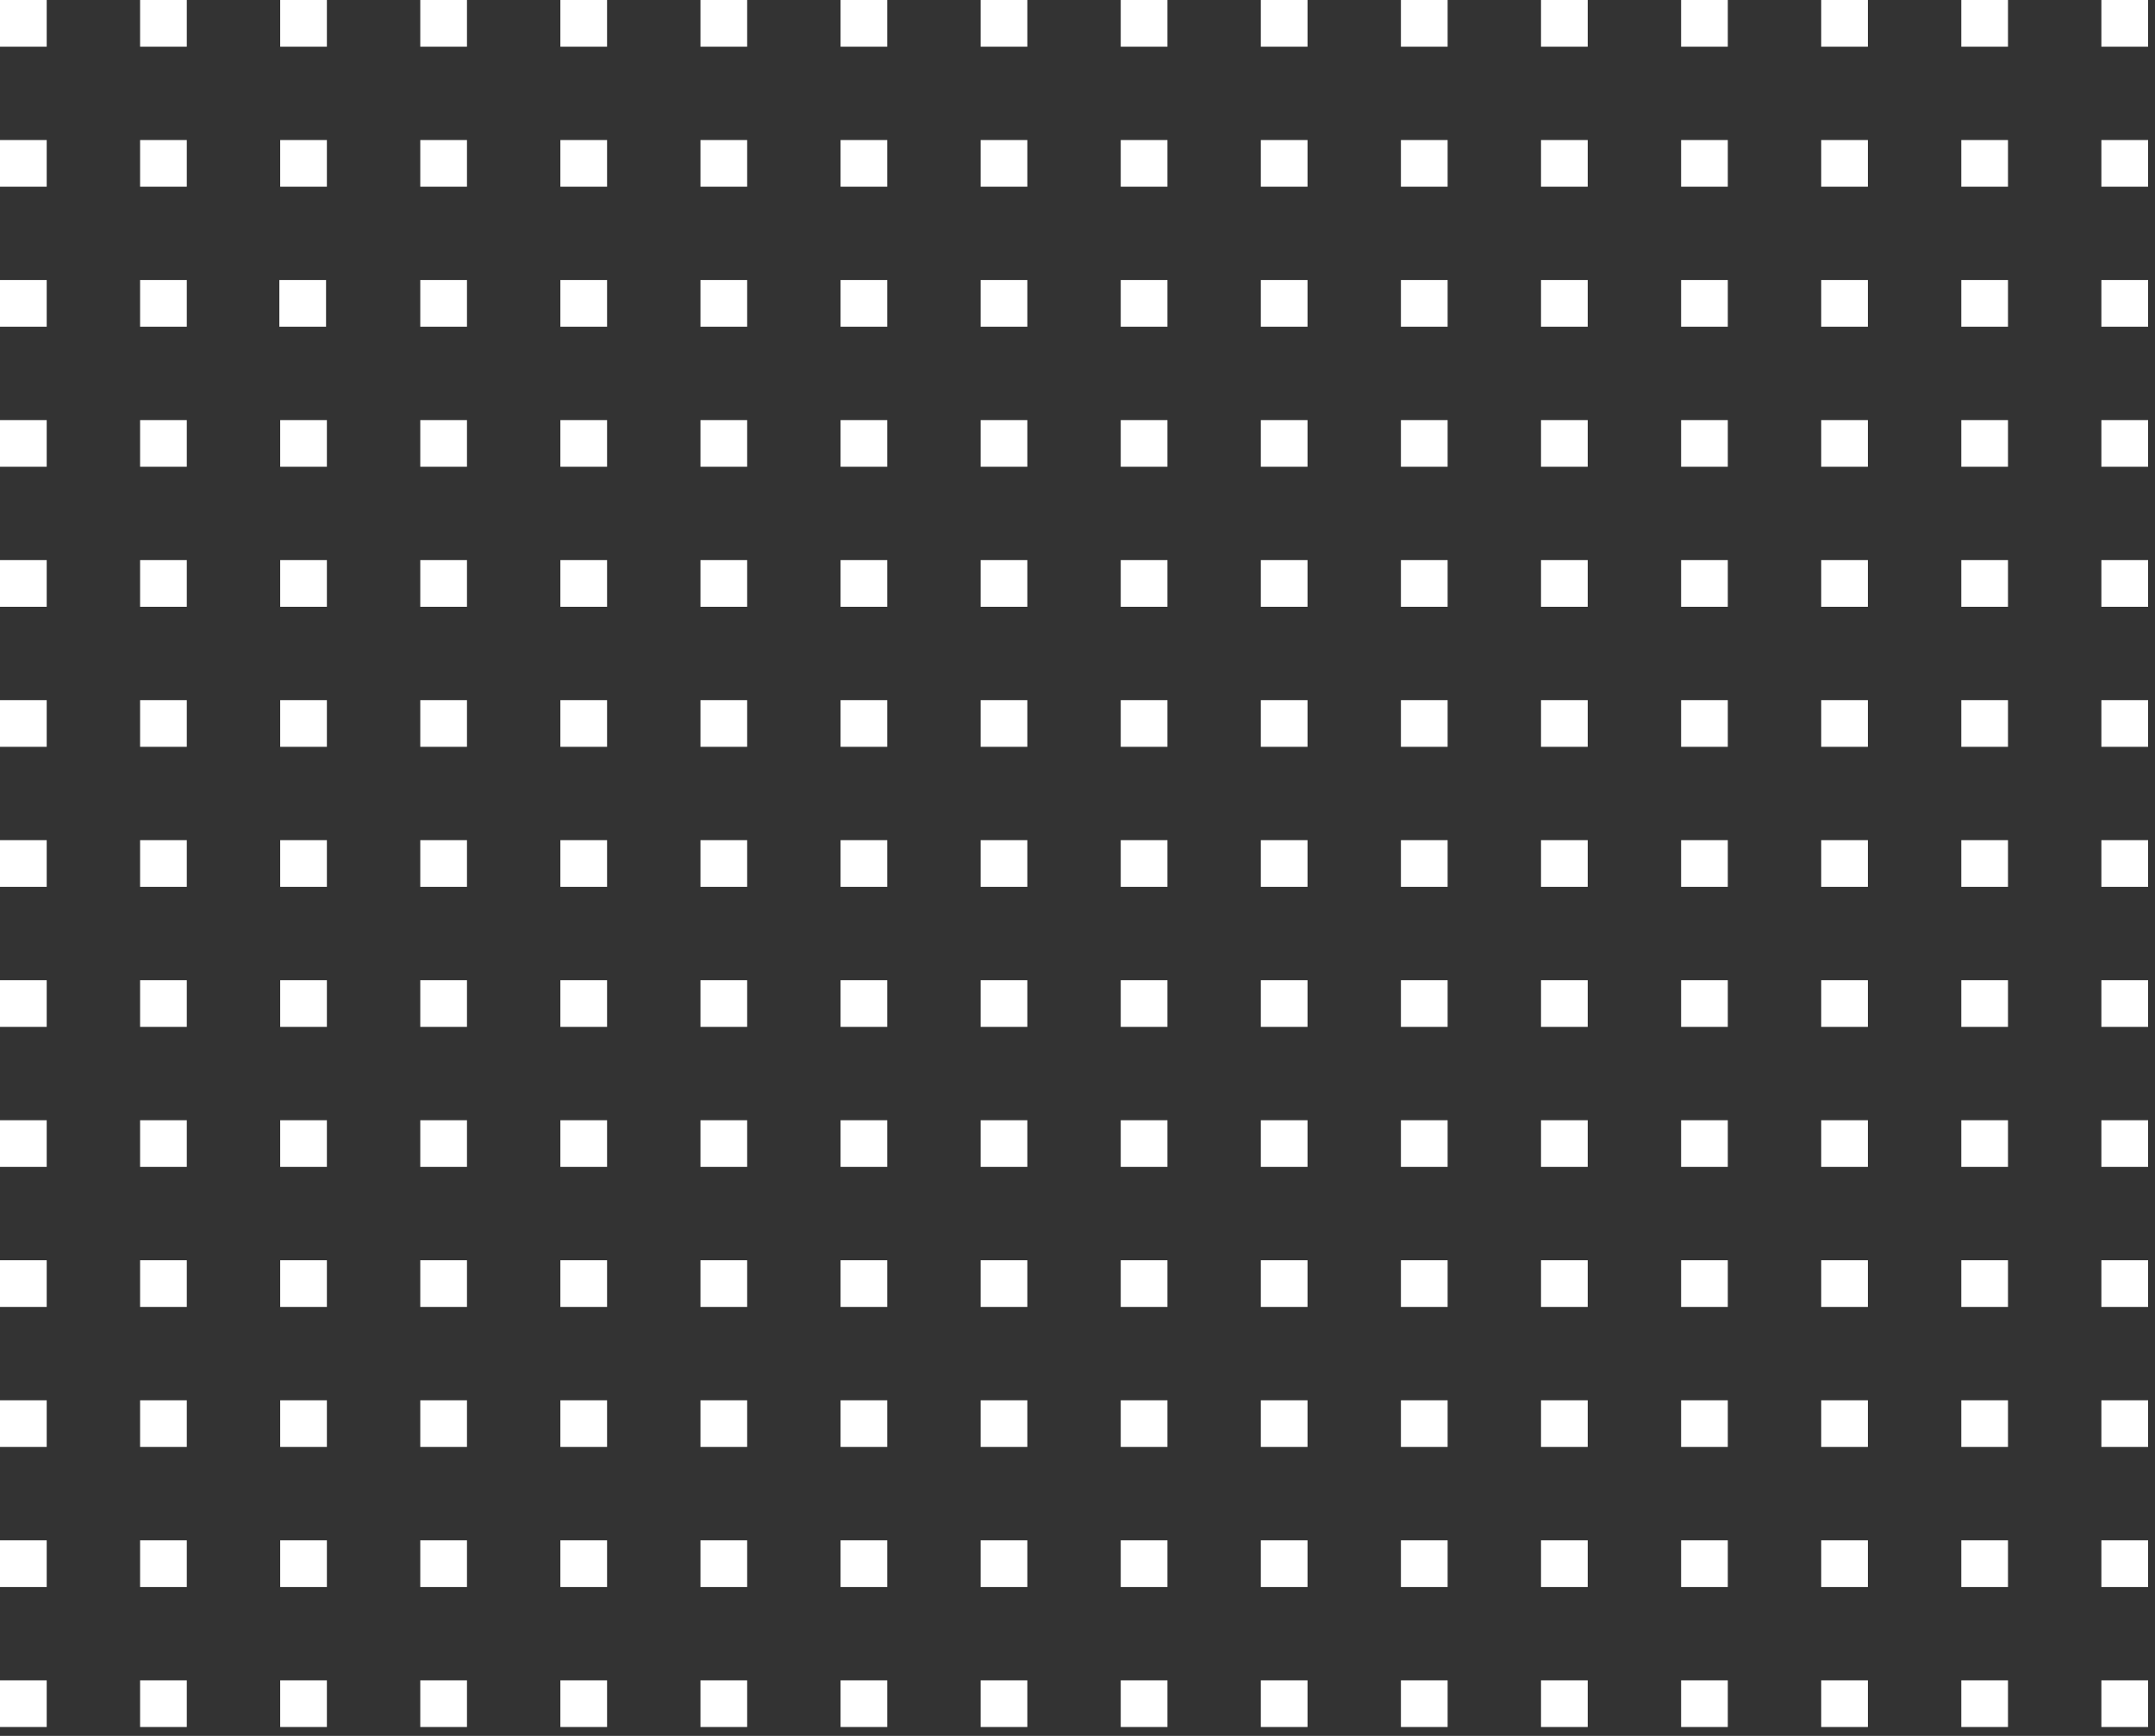 <svg width="216" height="174" viewBox="0 0 216 174" fill="none" xmlns="http://www.w3.org/2000/svg">
<rect x="0" y="0" width="216" height="174" fill="#333333" stroke="none"/>
<path fill-rule="evenodd" clip-rule="evenodd" d="M215.307 168.43L215.307 173.108L210.626 173.108L210.626 168.43L215.307 168.43ZM215.307 159.073L215.307 154.394L210.626 154.394L210.626 159.073L215.307 159.073ZM215.307 140.358L215.307 145.037L210.626 145.037L210.626 140.358L215.307 140.358ZM215.307 131.001L215.307 126.322L210.626 126.322L210.626 131.001L215.307 131.001ZM215.307 112.287L215.307 116.965L210.626 116.965L210.626 112.287L215.307 112.287ZM215.307 102.929L215.307 98.251L210.626 98.251L210.626 102.929L215.307 102.929ZM215.307 84.215L215.307 88.894L210.626 88.894L210.626 84.215L215.307 84.215ZM215.307 74.858L215.307 70.179L210.626 70.179L210.626 74.858L215.307 74.858ZM215.307 56.143L215.307 60.822L210.626 60.822L210.626 56.143L215.307 56.143ZM215.307 4.679L215.307 0L210.626 0L210.626 4.679L215.307 4.679ZM215.307 18.715L215.307 14.036L210.626 14.036L210.626 18.715L215.307 18.715ZM215.307 28.072L215.307 32.75L210.626 32.75L210.626 28.072L215.307 28.072ZM215.307 46.786L215.307 42.108L210.626 42.108L210.626 46.786L215.307 46.786ZM201.265 159.073L201.265 154.394L196.584 154.394L196.584 159.073L201.265 159.073ZM201.265 140.358L201.265 145.037L196.584 145.037L196.584 140.358L201.265 140.358ZM201.265 131.001L201.265 126.322L196.584 126.322L196.584 131.001L201.265 131.001ZM201.265 112.287L201.265 116.965L196.584 116.965L196.584 112.287L201.265 112.287ZM201.265 102.929L201.265 98.251L196.584 98.251L196.584 102.929L201.265 102.929ZM201.265 84.215L201.265 88.894L196.584 88.894L196.584 84.215L201.265 84.215ZM201.265 74.858L201.265 70.179L196.584 70.179L196.584 74.858L201.265 74.858ZM201.265 56.143L201.265 60.822L196.584 60.822L196.584 56.143L201.265 56.143ZM201.265 4.679L201.265 0L196.584 0L196.584 4.679L201.265 4.679ZM201.265 18.715L201.265 14.036L196.584 14.036L196.584 18.715L201.265 18.715ZM201.265 28.072L201.265 32.75L196.584 32.75L196.584 28.072L201.265 28.072ZM201.265 46.786L201.265 42.108L196.584 42.108L196.584 46.786L201.265 46.786ZM201.265 168.43L201.265 173.108L196.584 173.108L196.584 168.43L201.265 168.43ZM187.223 173.108L187.223 168.43L182.543 168.43L182.543 173.108L187.223 173.108ZM187.223 154.394L187.223 159.073L182.543 159.073L182.543 154.394L187.223 154.394ZM187.223 145.037L187.223 140.358L182.543 140.358L182.543 145.037L187.223 145.037ZM187.223 126.322L187.223 131.001L182.543 131.001L182.543 126.322L187.223 126.322ZM187.223 116.965L187.223 112.287L182.543 112.287L182.543 116.965L187.223 116.965ZM187.223 98.251L187.223 102.929L182.543 102.929L182.543 98.251L187.223 98.251ZM187.223 88.894L187.223 84.215L182.543 84.215L182.543 88.894L187.223 88.894ZM187.223 70.179L187.223 74.858L182.543 74.858L182.543 70.179L187.223 70.179ZM187.223 60.822L187.223 56.143L182.543 56.143L182.543 60.822L187.223 60.822ZM187.223 0L187.223 4.679L182.543 4.679L182.543 0L187.223 0ZM187.223 14.036L187.223 18.715L182.543 18.715L182.543 14.036L187.223 14.036ZM187.223 32.75L187.223 28.072L182.543 28.072L182.543 32.75L187.223 32.75ZM187.223 42.108L187.223 46.786L182.543 46.786L182.543 42.108L187.223 42.108ZM173.181 28.072L173.181 32.75L168.501 32.75L168.501 28.072L173.181 28.072ZM173.181 18.715L173.181 14.036L168.501 14.036L168.501 18.715L173.181 18.715ZM173.181 4.679L173.181 0L168.501 0L168.501 4.679L173.181 4.679ZM173.181 46.786L173.181 42.108L168.501 42.108L168.501 46.786L173.181 46.786ZM173.181 56.143L173.181 60.822L168.501 60.822L168.501 56.143L173.181 56.143ZM173.181 74.858L173.181 70.179L168.501 70.179L168.501 74.858L173.181 74.858ZM173.181 84.215L173.181 88.894L168.501 88.894L168.501 84.215L173.181 84.215ZM173.181 102.929L173.181 98.251L168.501 98.251L168.501 102.929L173.181 102.929ZM173.181 112.287L173.181 116.965L168.501 116.965L168.501 112.287L173.181 112.287ZM173.181 131.001L173.181 126.322L168.501 126.322L168.501 131.001L173.181 131.001ZM173.181 140.358L173.181 145.037L168.501 145.037L168.501 140.358L173.181 140.358ZM173.181 159.073L173.181 154.394L168.501 154.394L168.501 159.073L173.181 159.073ZM173.181 168.43L173.181 173.108L168.501 173.108L168.501 168.43L173.181 168.43ZM159.14 173.108L159.14 168.43L154.459 168.43L154.459 173.108L159.14 173.108ZM159.14 154.394L159.14 159.073L154.459 159.073L154.459 154.394L159.14 154.394ZM159.14 145.037L159.14 140.358L154.459 140.358L154.459 145.037L159.14 145.037ZM159.14 126.322L159.14 131.001L154.459 131.001L154.459 126.322L159.14 126.322ZM159.14 116.965L159.14 112.287L154.459 112.287L154.459 116.965L159.14 116.965ZM159.14 98.251L159.14 102.929L154.459 102.929L154.459 98.251L159.14 98.251ZM159.14 88.894L159.14 84.215L154.459 84.215L154.459 88.894L159.14 88.894ZM159.14 70.179L159.14 74.858L154.459 74.858L154.459 70.179L159.14 70.179ZM159.14 60.822L159.14 56.143L154.459 56.143L154.459 60.822L159.14 60.822ZM159.14 0L159.14 4.679L154.459 4.679L154.459 0L159.14 0ZM159.14 14.036L159.14 18.715L154.459 18.715L154.459 14.036L159.14 14.036ZM159.14 32.75L159.14 28.072L154.459 28.072L154.459 32.75L159.14 32.75ZM159.14 42.108L159.14 46.786L154.459 46.786L154.459 42.108L159.14 42.108ZM145.098 4.679L145.098 0L140.417 0L140.417 4.679L145.098 4.679ZM145.098 18.715L145.098 14.036L140.417 14.036L140.417 18.715L145.098 18.715ZM145.098 28.072L145.098 32.75L140.417 32.75L140.417 28.072L145.098 28.072ZM145.098 46.786L145.098 42.108L140.417 42.108L140.417 46.786L145.098 46.786ZM145.098 56.143L145.098 60.822L140.417 60.822L140.417 56.143L145.098 56.143ZM145.098 74.858L145.098 70.179L140.417 70.179L140.417 74.858L145.098 74.858ZM145.098 84.215L145.098 88.894L140.417 88.894L140.417 84.215L145.098 84.215ZM145.098 102.929L145.098 98.251L140.417 98.251L140.417 102.929L145.098 102.929ZM145.098 112.287L145.098 116.965L140.417 116.965L140.417 112.287L145.098 112.287ZM145.098 131.001L145.098 126.322L140.417 126.322L140.417 131.001L145.098 131.001ZM145.098 140.358L145.098 145.037L140.417 145.037L140.417 140.358L145.098 140.358ZM145.098 159.073L145.098 154.394L140.417 154.394L140.417 159.073L145.098 159.073ZM145.098 168.43L145.098 173.108L140.417 173.108L140.417 168.43L145.098 168.43ZM131.056 173.108L131.056 168.43L126.376 168.43L126.376 173.108L131.056 173.108ZM131.056 154.394L131.056 159.073L126.376 159.073L126.376 154.394L131.056 154.394ZM131.056 145.037L131.056 140.358L126.376 140.358L126.376 145.037L131.056 145.037ZM131.056 126.322L131.056 131.001L126.376 131.001L126.376 126.322L131.056 126.322ZM131.056 116.965L131.056 112.287L126.376 112.287L126.376 116.965L131.056 116.965ZM131.056 98.251L131.056 102.929L126.376 102.929L126.376 98.251L131.056 98.251ZM131.056 88.894L131.056 84.215L126.376 84.215L126.376 88.894L131.056 88.894ZM131.056 70.179L131.056 74.858L126.376 74.858L126.376 70.179L131.056 70.179ZM131.056 60.822L131.056 56.143L126.376 56.143L126.376 60.822L131.056 60.822ZM131.056 0L131.056 4.679L126.376 4.679L126.376 0L131.056 0ZM131.056 14.036L131.056 18.715L126.376 18.715L126.376 14.036L131.056 14.036ZM131.056 32.75L131.056 28.072L126.376 28.072L126.376 32.75L131.056 32.75ZM131.056 42.108L131.056 46.786L126.376 46.786L126.376 42.108L131.056 42.108ZM117.015 168.43L117.015 173.108L112.334 173.108L112.334 168.43L117.015 168.43ZM117.015 159.073L117.015 154.394L112.334 154.394L112.334 159.073L117.015 159.073ZM117.015 140.358L117.015 145.037L112.334 145.037L112.334 140.358L117.015 140.358ZM117.015 131.001L117.015 126.322L112.334 126.322L112.334 131.001L117.015 131.001ZM117.015 112.287L117.015 116.965L112.334 116.965L112.334 112.287L117.015 112.287ZM117.015 102.929L117.015 98.251L112.334 98.251L112.334 102.929L117.015 102.929ZM117.015 84.215L117.015 88.894L112.334 88.894L112.334 84.215L117.015 84.215ZM117.015 74.858L117.015 70.179L112.334 70.179L112.334 74.858L117.015 74.858ZM117.015 56.143L117.015 60.822L112.334 60.822L112.334 56.143L117.015 56.143ZM117.015 4.679L117.015 0L112.334 0L112.334 4.679L117.015 4.679ZM117.015 18.715L117.015 14.036L112.334 14.036L112.334 18.715L117.015 18.715ZM117.015 28.072L117.015 32.75L112.334 32.75L112.334 28.072L117.015 28.072ZM117.015 46.786L117.015 42.108L112.334 42.108L112.334 46.786L117.015 46.786ZM102.973 173.108L102.973 168.43L98.292 168.43L98.292 173.108L102.973 173.108ZM102.973 154.394L102.973 159.073L98.292 159.073L98.292 154.394L102.973 154.394ZM102.973 145.037L102.973 140.358L98.292 140.358L98.292 145.037L102.973 145.037ZM102.973 126.322L102.973 131.001L98.292 131.001L98.292 126.322L102.973 126.322ZM102.973 116.965L102.973 112.287L98.292 112.287L98.292 116.965L102.973 116.965ZM102.973 98.251L102.973 102.929L98.292 102.929L98.292 98.251L102.973 98.251ZM102.973 88.894L102.973 84.215L98.292 84.215L98.292 88.894L102.973 88.894ZM102.973 70.179L102.973 74.858L98.292 74.858L98.292 70.179L102.973 70.179ZM102.973 60.822L102.973 56.143L98.292 56.143L98.292 60.822L102.973 60.822ZM102.973 0L102.973 4.679L98.292 4.679L98.292 0L102.973 0ZM102.973 14.036L102.973 18.715L98.292 18.715L98.292 14.036L102.973 14.036ZM102.973 32.75L102.973 28.072L98.292 28.072L98.292 32.75L102.973 32.75ZM102.973 42.108L102.973 46.786L98.292 46.786L98.292 42.108L102.973 42.108ZM88.931 112.287L88.931 116.965L84.251 116.965L84.251 112.287L88.931 112.287ZM88.931 102.929L88.931 98.251L84.251 98.251L84.251 102.929L88.931 102.929ZM88.931 84.215L88.931 88.894L84.251 88.894L84.251 84.215L88.931 84.215ZM88.931 74.858L88.931 70.179L84.251 70.179L84.251 74.858L88.931 74.858ZM88.931 56.143L88.931 60.822L84.251 60.822L84.251 56.143L88.931 56.143ZM88.931 4.679L88.931 0L84.251 0L84.251 4.679L88.931 4.679ZM88.931 18.715L88.931 14.036L84.251 14.036L84.251 18.715L88.931 18.715ZM88.931 28.072L88.931 32.75L84.251 32.75L84.251 28.072L88.931 28.072ZM88.931 46.786L88.931 42.108L84.251 42.108L84.251 46.786L88.931 46.786ZM88.931 131.001L88.931 126.322L84.251 126.322L84.251 131.001L88.931 131.001ZM88.931 140.358L88.931 145.037L84.251 145.037L84.251 140.358L88.931 140.358ZM88.931 159.073L88.931 154.394L84.251 154.394L84.251 159.073L88.931 159.073ZM88.931 168.43L88.931 173.108L84.251 173.108L84.251 168.43L88.931 168.43ZM74.889 0L74.889 4.679L70.209 4.679L70.209 0L74.889 0ZM74.889 14.036L74.889 18.715L70.209 18.715L70.209 14.036L74.889 14.036ZM74.889 32.75L74.889 28.072L70.209 28.072L70.209 32.75L74.889 32.75ZM74.889 42.108L74.889 46.786L70.209 46.786L70.209 42.108L74.889 42.108ZM74.889 60.822L74.889 56.143L70.209 56.143L70.209 60.822L74.889 60.822ZM74.889 70.179L74.889 74.858L70.209 74.858L70.209 70.179L74.889 70.179ZM74.889 88.894L74.889 84.215L70.209 84.215L70.209 88.894L74.889 88.894ZM74.889 98.251L74.889 102.929L70.209 102.929L70.209 98.251L74.889 98.251ZM74.889 116.965L74.889 112.287L70.209 112.287L70.209 116.965L74.889 116.965ZM74.889 126.322L74.889 131.001L70.209 131.001L70.209 126.322L74.889 126.322ZM74.889 145.037L74.889 140.358L70.209 140.358L70.209 145.037L74.889 145.037ZM74.889 154.394L74.889 159.073L70.209 159.073L70.209 154.394L74.889 154.394ZM74.889 173.108L74.889 168.43L70.209 168.43L70.209 173.108L74.889 173.108ZM60.848 74.858L60.848 70.179L56.167 70.179L56.167 74.858L60.848 74.858ZM60.848 56.143L60.848 60.822L56.167 60.822L56.167 56.143L60.848 56.143ZM60.848 46.786L60.848 42.108L56.167 42.108L56.167 46.786L60.848 46.786ZM60.848 28.072L60.848 32.75L56.167 32.75L56.167 28.072L60.848 28.072ZM60.848 18.715L60.848 14.036L56.167 14.036L56.167 18.715L60.848 18.715ZM60.847 4.679L60.847 0L56.167 0L56.167 4.679L60.847 4.679ZM60.848 84.215L60.848 88.894L56.167 88.894L56.167 84.215L60.848 84.215ZM60.848 102.929L60.848 98.251L56.167 98.251L56.167 102.929L60.848 102.929ZM60.848 112.287L60.848 116.965L56.167 116.965L56.167 112.287L60.848 112.287ZM60.848 131.001L60.848 126.322L56.167 126.322L56.167 131.001L60.848 131.001ZM60.848 140.358L60.848 145.037L56.167 145.037L56.167 140.358L60.848 140.358ZM60.848 159.073L60.848 154.394L56.167 154.394L56.167 159.073L60.848 159.073ZM60.848 168.43L60.848 173.108L56.167 173.108L56.167 168.43L60.848 168.43ZM46.806 4.679L46.806 0L42.125 0L42.125 4.679L46.806 4.679ZM46.806 18.715L46.806 14.036L42.125 14.036L42.125 18.715L46.806 18.715ZM46.806 28.072L46.806 32.75L42.125 32.75L42.125 28.072L46.806 28.072ZM32.681 32.75L32.681 28.072L28 28.072L28 32.75L32.681 32.75ZM46.806 42.108L46.806 46.786L42.125 46.786L42.125 42.108L46.806 42.108ZM46.806 60.822L46.806 56.143L42.125 56.143L42.125 60.822L46.806 60.822ZM46.806 70.179L46.806 74.858L42.125 74.858L42.125 70.179L46.806 70.179ZM46.806 88.894L46.806 84.215L42.125 84.215L42.125 88.894L46.806 88.894ZM46.806 98.251L46.806 102.929L42.125 102.929L42.125 98.251L46.806 98.251ZM46.806 116.965L46.806 112.287L42.125 112.287L42.125 116.965L46.806 116.965ZM46.806 126.322L46.806 131.001L42.125 131.001L42.125 126.322L46.806 126.322ZM46.806 145.037L46.806 140.358L42.125 140.358L42.125 145.037L46.806 145.037ZM46.806 154.394L46.806 159.073L42.125 159.073L42.125 154.394L46.806 154.394ZM46.806 173.108L46.806 168.43L42.125 168.43L42.125 173.108L46.806 173.108ZM32.764 168.43L32.764 173.108L28.084 173.108L28.084 168.43L32.764 168.43ZM32.764 159.073L32.764 154.394L28.084 154.394L28.084 159.073L32.764 159.073ZM32.764 140.358L32.764 145.037L28.084 145.037L28.084 140.358L32.764 140.358ZM32.764 131.001L32.764 126.322L28.084 126.322L28.084 131.001L32.764 131.001ZM32.764 112.287L32.764 116.965L28.084 116.965L28.084 112.287L32.764 112.287ZM32.764 102.929L32.764 98.251L28.084 98.251L28.084 102.929L32.764 102.929ZM32.764 84.215L32.764 88.894L28.084 88.894L28.084 84.215L32.764 84.215ZM32.764 74.858L32.764 70.179L28.084 70.179L28.084 74.858L32.764 74.858ZM32.764 56.143L32.764 60.822L28.084 60.822L28.084 56.143L32.764 56.143ZM32.764 9.88287e-05L32.764 4.679L28.084 4.679L28.084 9.8624e-05L32.764 9.88287e-05ZM32.764 14.036L32.764 18.715L28.084 18.715L28.084 14.036L32.764 14.036ZM32.764 46.786L32.764 42.108L28.084 42.108L28.084 46.786L32.764 46.786ZM18.722 9.88287e-05L18.722 4.679L14.042 4.679L14.042 9.8624e-05L18.722 9.88287e-05ZM18.722 14.036L18.722 18.715L14.042 18.715L14.042 14.036L18.722 14.036ZM18.722 32.75L18.722 28.072L14.042 28.072L14.042 32.75L18.722 32.75ZM18.722 42.108L18.722 46.786L14.042 46.786L14.042 42.108L18.722 42.108ZM18.722 60.822L18.722 56.143L14.042 56.143L14.042 60.822L18.722 60.822ZM18.722 70.179L18.722 74.858L14.042 74.858L14.042 70.179L18.722 70.179ZM18.722 88.894L18.722 84.215L14.042 84.215L14.042 88.894L18.722 88.894ZM18.722 98.251L18.722 102.929L14.042 102.929L14.042 98.251L18.722 98.251ZM18.722 116.965L18.722 112.287L14.042 112.287L14.042 116.965L18.722 116.965ZM18.722 126.322L18.722 131.001L14.042 131.001L14.042 126.322L18.722 126.322ZM18.722 145.037L18.722 140.358L14.042 140.358L14.042 145.037L18.722 145.037ZM18.722 154.394L18.722 159.073L14.042 159.073L14.042 154.394L18.722 154.394ZM18.722 173.108L18.722 168.43L14.042 168.43L14.042 173.108L18.722 173.108ZM4.681 74.858L4.681 70.179L-3.06622e-06 70.179L-3.27063e-06 74.858L4.681 74.858ZM4.681 56.143L4.681 60.822L-1.79162e-05 60.822L-1.77118e-05 56.143L4.681 56.143ZM4.681 46.786L4.681 42.108L-1.70985e-05 42.108L-1.73029e-05 46.786L4.681 46.786ZM4.681 28.072L4.681 32.75L-1.66897e-05 32.75L-1.64853e-05 28.072L4.681 28.072ZM4.681 18.715L4.681 14.036L-1.5872e-05 14.036L-1.60764e-05 18.715L4.681 18.715ZM4.681 4.679L4.681 9.88287e-05L-3.05176e-05 9.8624e-05L-3.0722e-05 4.679L4.681 4.679ZM4.681 84.215L4.681 88.894L-1.91427e-05 88.894L-1.89383e-05 84.215L4.681 84.215ZM4.681 102.929L4.681 98.251L-1.95515e-05 98.251L-1.97559e-05 102.929L4.681 102.929ZM4.681 112.287L4.681 116.965L-2.03692e-05 116.965L-2.01647e-05 112.287L4.681 112.287ZM4.681 131.001L4.681 126.322L-2.0778e-05 126.322L-2.09824e-05 131.001L4.681 131.001ZM4.681 140.358L4.681 145.037L-2.15956e-05 145.037L-2.13912e-05 140.358L4.681 140.358ZM4.681 159.073L4.681 154.394L-2.20045e-05 154.394L-2.22089e-05 159.073L4.681 159.073ZM4.681 168.43L4.681 173.108L-2.28221e-05 173.108L-2.26177e-05 168.43L4.681 168.43Z" fill="white"/>
</svg>
